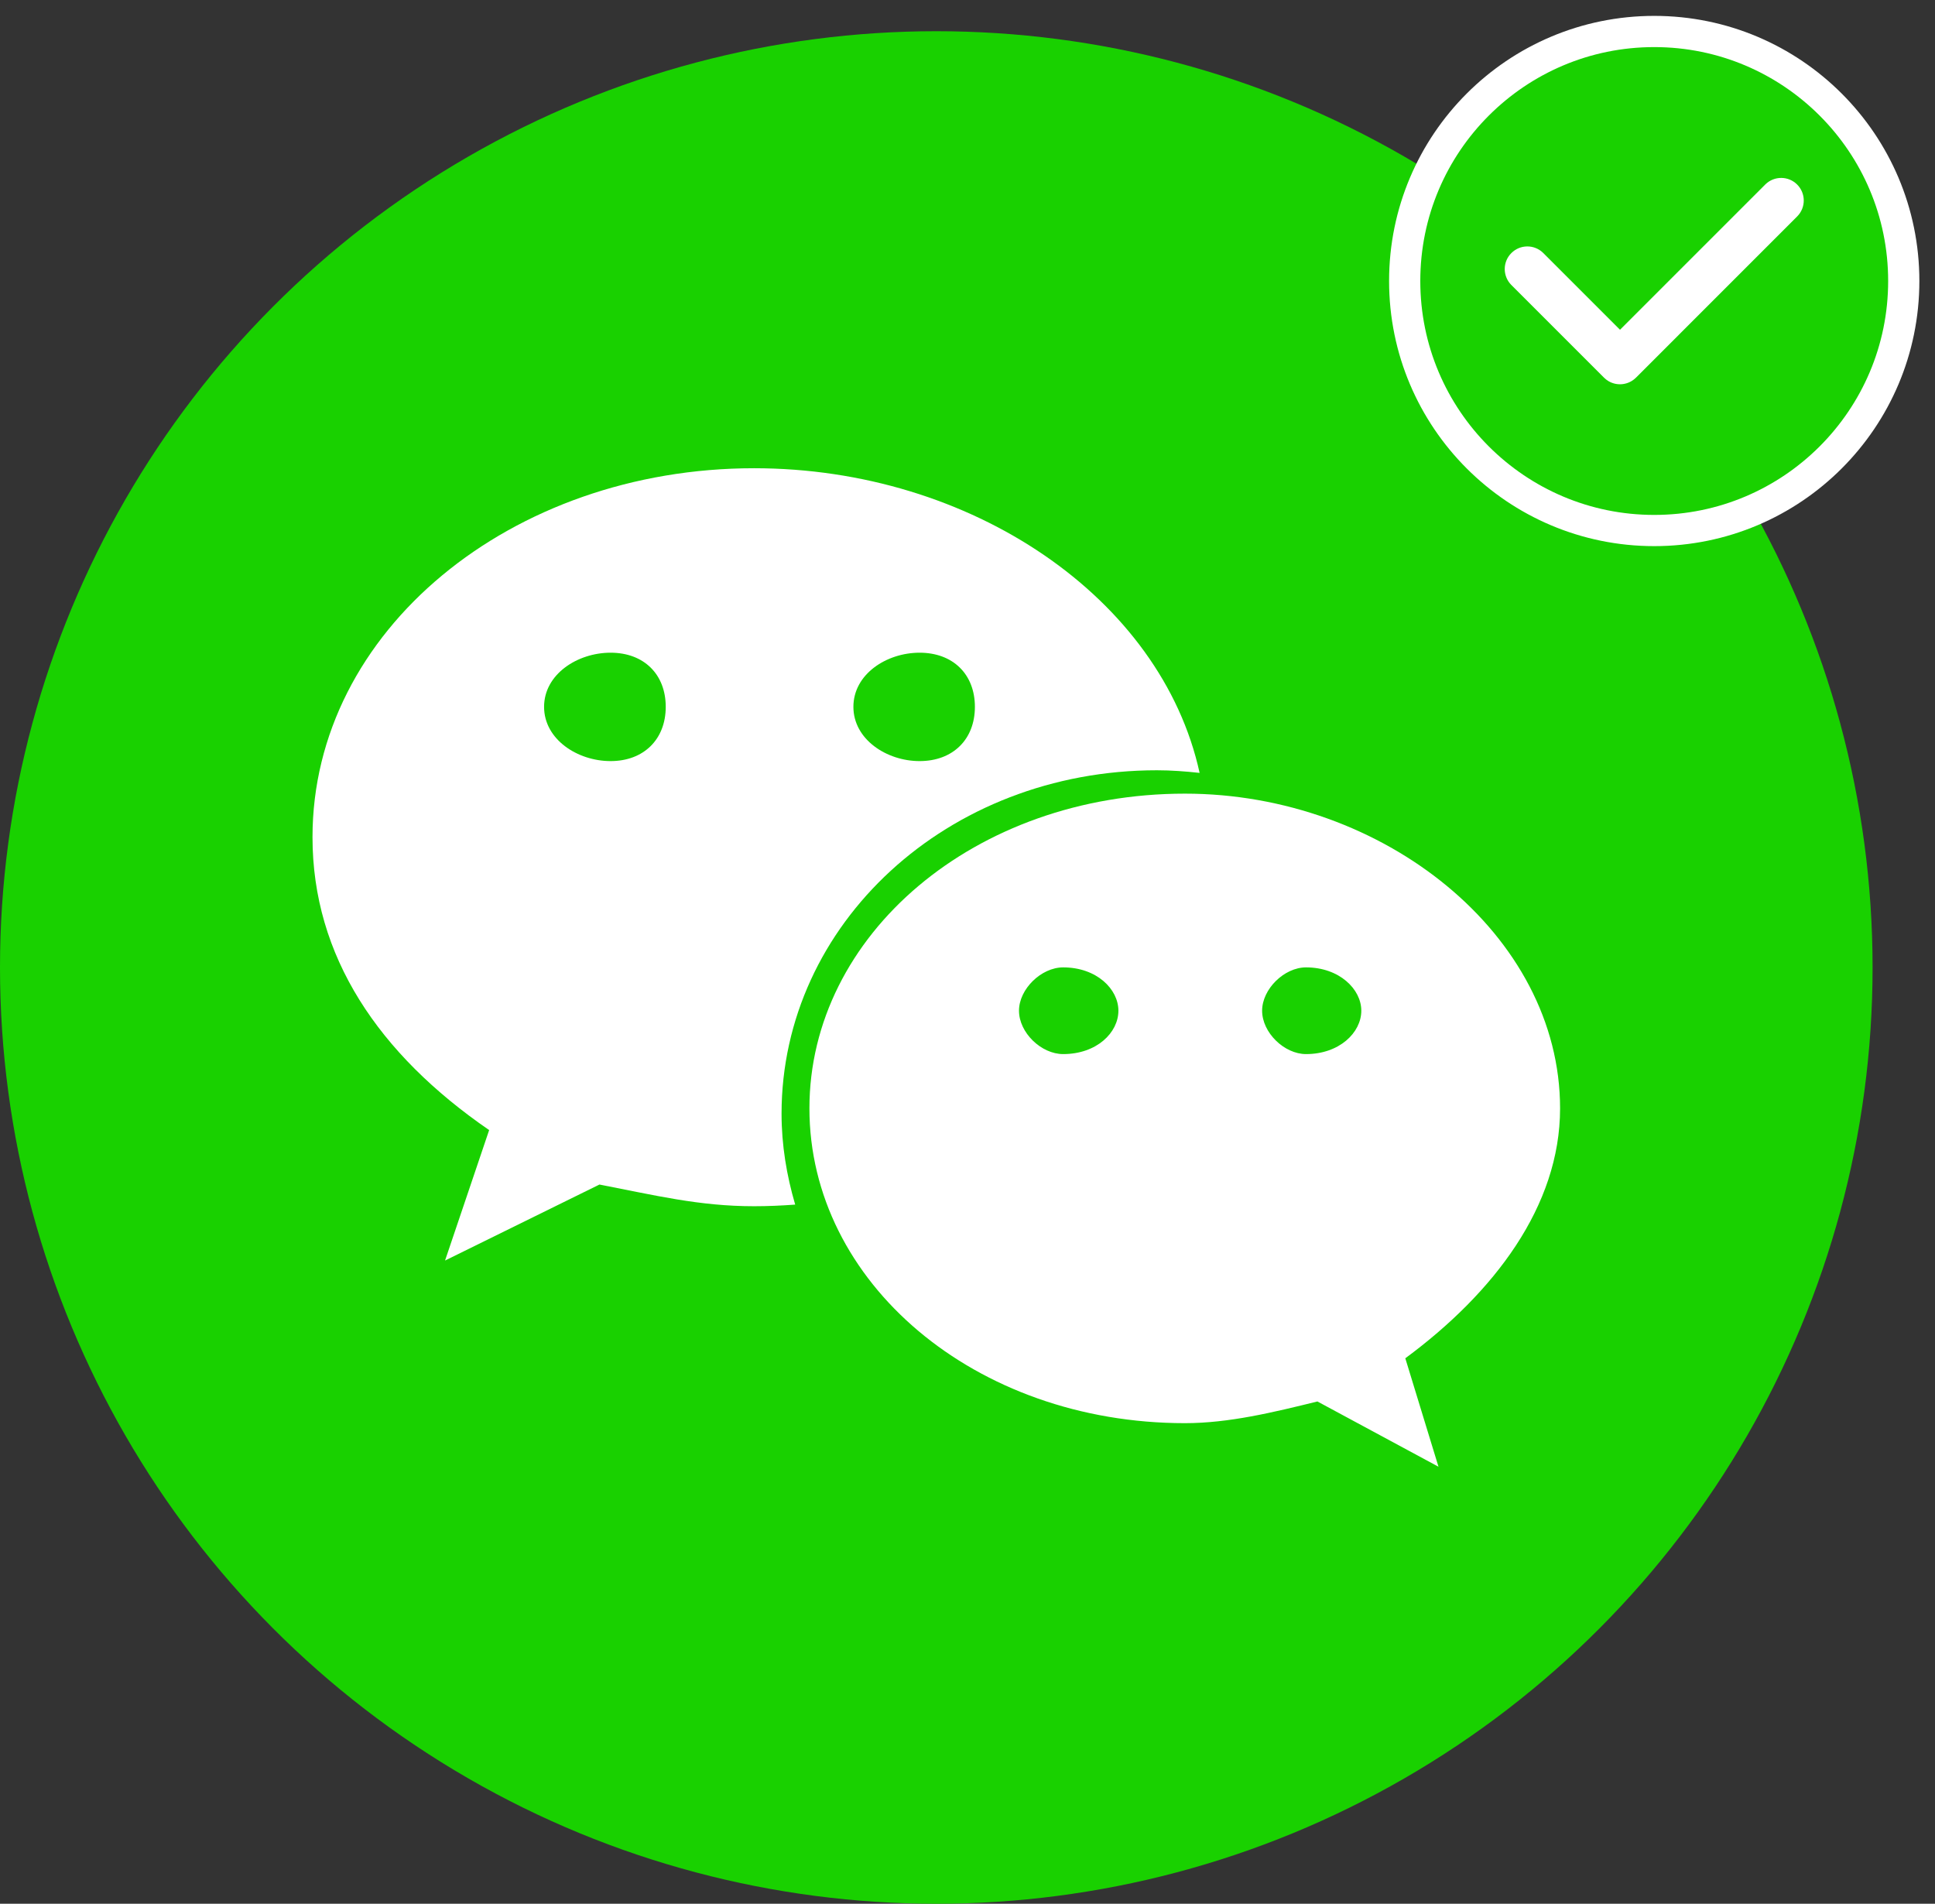 <?xml version="1.0" encoding="UTF-8" standalone="no"?>
<svg width="62px" height="61px" viewBox="0 0 62 61" version="1.1" xmlns="http://www.w3.org/2000/svg" xmlns:xlink="http://www.w3.org/1999/xlink">
    <rect x="0" y="0" width="62" height="61" fill="#333333" stroke="none"/>
    <!-- Generator: Sketch 48 (47235) - http://www.bohemiancoding.com/sketch -->
    <title>微信转账-icon-绿色@2x</title>
    <desc>Created with Sketch.</desc>
    <defs></defs>
    <g id="5-2-交易大厅-购买UET" stroke="none" stroke-width="1" fill="none" fill-rule="evenodd" transform="translate(-278, -539)">
        <g id="第二" transform="translate(0, 424)">
            <g id="微信转账" transform="translate(277, 116)">
                <g id="微信转账-icon-绿色" transform="translate(1, 0)">
                    <circle id="Oval-4" fill="#19D100" cx="30" cy="30" r="30"></circle>
                    <g id="微信" transform="translate(10, 14)" fill="#FFFFFF" fill-rule="nonzero">
                        <path d="M27.07,9.681 C27.529,9.681 27.982,9.716 28.437,9.765 C27.212,4.163 21.12,0.003 14.161,0.003 C6.384,0.003 0.013,5.21 0.013,11.824 C0.013,15.641 2.131,18.775 5.673,21.21 L4.26,25.39 L9.207,22.955 C10.975,23.296 12.394,23.65 14.161,23.65 C14.605,23.65 15.045,23.63 15.479,23.598 C15.206,22.668 15.042,21.696 15.042,20.682 C15.045,14.61 20.351,9.681 27.07,9.681 Z M19.465,5.914 C20.534,5.914 21.237,6.604 21.237,7.649 C21.237,8.69 20.534,9.387 19.465,9.387 C18.408,9.387 17.344,8.69 17.344,7.649 C17.344,6.601 18.406,5.914 19.465,5.914 Z M9.564,9.387 C8.502,9.387 7.433,8.69 7.433,7.649 C7.433,6.604 8.502,5.914 9.564,5.914 C10.626,5.914 11.331,6.601 11.331,7.649 C11.331,8.69 10.626,9.387 9.564,9.387 Z" id="Shape"></path>
                        <path d="M39.987,20.515 C39.987,14.958 34.325,10.43 27.967,10.43 C21.234,10.43 15.935,14.962 15.935,20.515 C15.935,26.086 21.237,30.601 27.967,30.601 C29.377,30.601 30.798,30.254 32.212,29.906 L36.091,31.997 L35.028,28.522 C37.868,26.425 39.987,23.65 39.987,20.515 Z M24.065,18.775 C23.362,18.775 22.65,18.088 22.65,17.385 C22.65,16.693 23.362,15.997 24.065,15.997 C25.139,15.997 25.835,16.693 25.835,17.385 C25.835,18.088 25.139,18.775 24.065,18.775 Z M31.847,18.775 C31.151,18.775 30.44,18.088 30.44,17.385 C30.44,16.693 31.147,15.997 31.847,15.997 C32.912,15.997 33.618,16.693 33.618,17.385 C33.618,18.088 32.912,18.775 31.847,18.775 Z" id="Shape"></path>
                    </g>
                    <g id="勾-绿色" transform="translate(45, 0)" fill-rule="nonzero">
                        <path d="M8.004,0.009 C3.588,0.009 0.008,3.588 0.008,8.004 C0.008,12.42 3.588,15.999 8.004,15.999 C12.419,15.999 15.999,12.42 15.999,8.004 C15.999,3.588 12.419,0.009 8.004,0.009" id="Shape" stroke="#FFFFFF" fill="#19D100"></path>
                        <path d="M12.589,5.93 L7.419,11.101 L7.418,11.101 C7.185,11.334 6.823,11.38 6.539,11.213 C6.487,11.182 6.438,11.144 6.395,11.101 L6.395,11.101 L3.418,8.124 C3.143,7.84 3.146,7.388 3.426,7.109 C3.705,6.829 4.157,6.825 4.441,7.1 L6.907,9.566 L11.566,4.907 C11.85,4.63 12.303,4.633 12.583,4.913 C12.863,5.193 12.866,5.646 12.589,5.93" id="Shape" fill="#FFFFFF"></path>
                    </g>
                </g>
            </g>
        </g>
    </g>
</svg>
